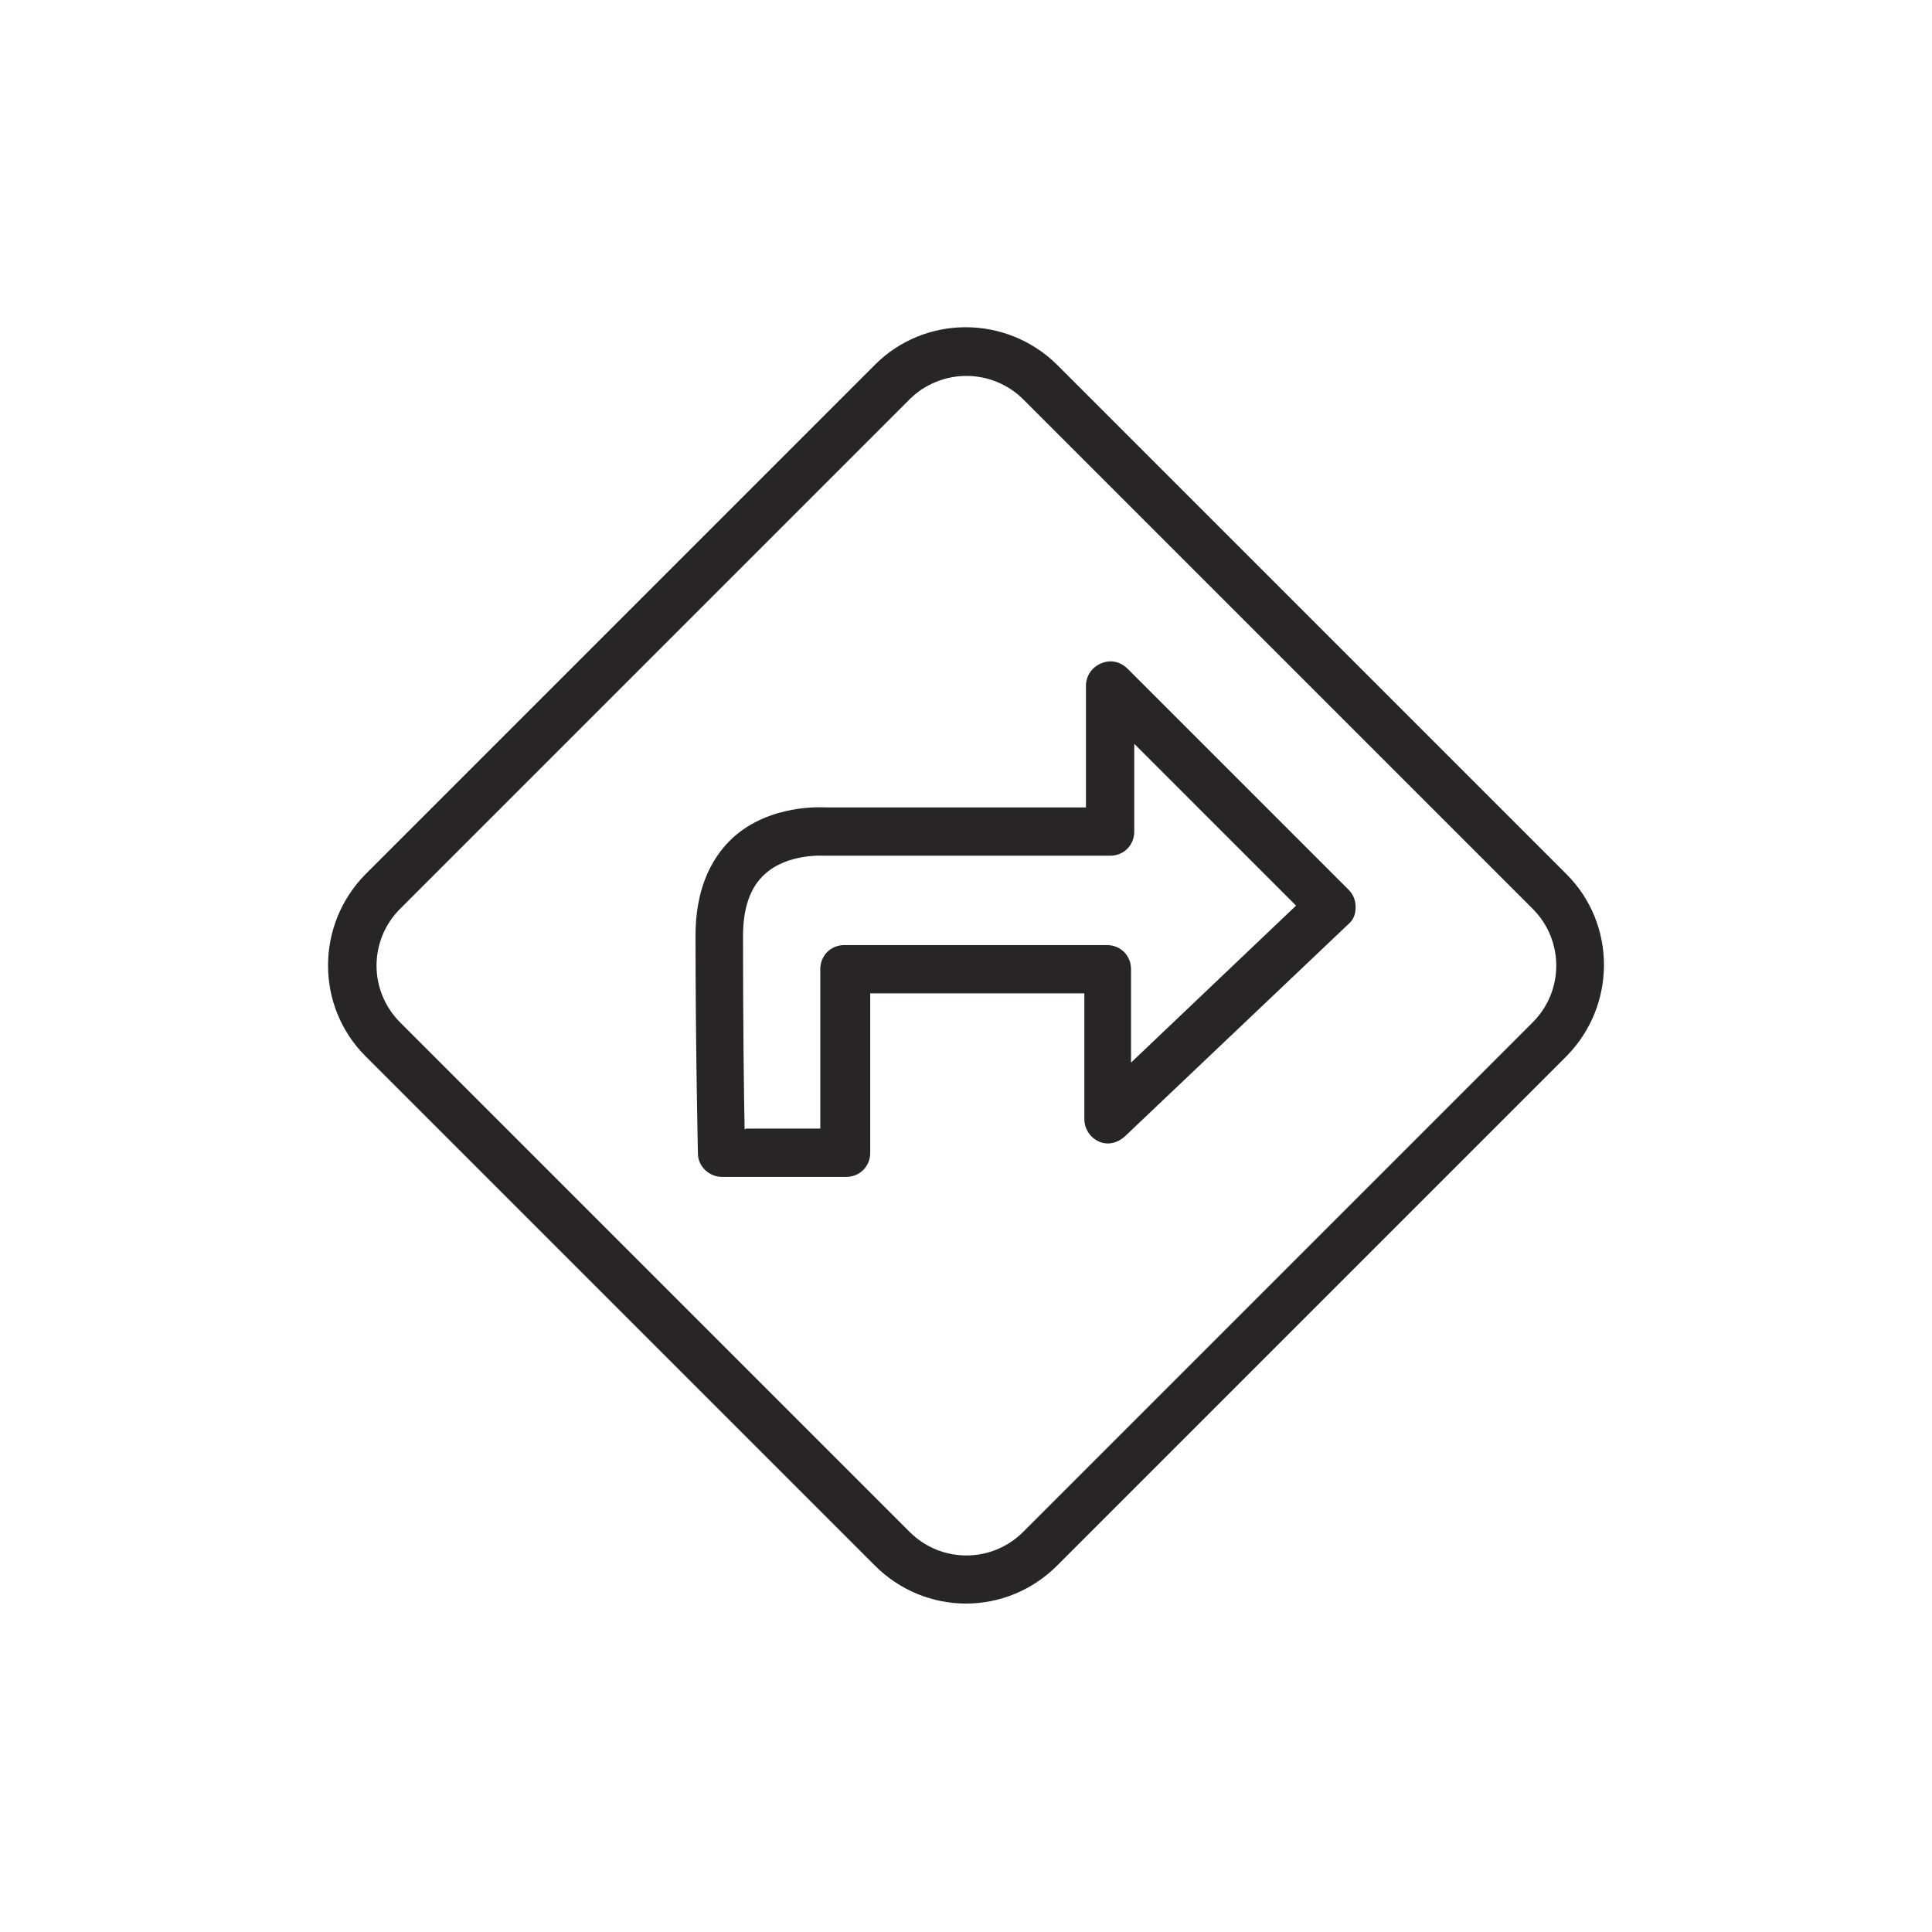 <?xml version="1.0" encoding="UTF-8"?><svg id="b" xmlns="http://www.w3.org/2000/svg" viewBox="0 0 24 24"><path d="M12,19.92c-.41,0-.82-.16-1.13-.47l-6.33-6.33c-.62-.62-.62-1.63,0-2.26l6.33-6.33c.62-.62,1.63-.62,2.26,0l6.33,6.33c.62,.62,.62,1.63,0,2.26l-6.33,6.33c-.31,.31-.72,.47-1.13,.47Zm0-15.25c-.25,0-.51,.1-.7,.29l-6.33,6.33c-.39,.39-.39,1.02,0,1.41l6.33,6.33c.39,.39,1.02,.39,1.41,0l6.33-6.33c.39-.39,.39-1.02,0-1.41l-6.33-6.33c-.19-.19-.45-.29-.7-.29Z" style="fill:#272525;"/><path d="M10.49,14.62h-1.52c-.16,0-.3-.13-.3-.29,0,0-.03-1.3-.03-2.71,0-.52,.16-.93,.46-1.21,.47-.43,1.13-.38,1.16-.38h3.23v-1.51c0-.12,.07-.23,.19-.28s.24-.02,.33,.07l2.74,2.74c.06,.06,.09,.13,.09,.22s-.03,.16-.09,.21l-2.78,2.64c-.09,.08-.21,.11-.32,.06-.11-.05-.18-.16-.18-.28v-1.56h-2.66v1.98c0,.17-.13,.3-.3,.3Zm-1.22-.6h.92v-1.98c0-.17,.13-.3,.3-.3h3.26c.17,0,.3,.13,.3,.3v1.16l2.05-1.95-2.01-2.01v1.09c0,.17-.13,.3-.3,.3h-3.56s-.45-.03-.73,.23c-.18,.16-.27,.42-.27,.77,0,1,.01,1.94,.02,2.4Z" style="fill:#272525;"/></svg>